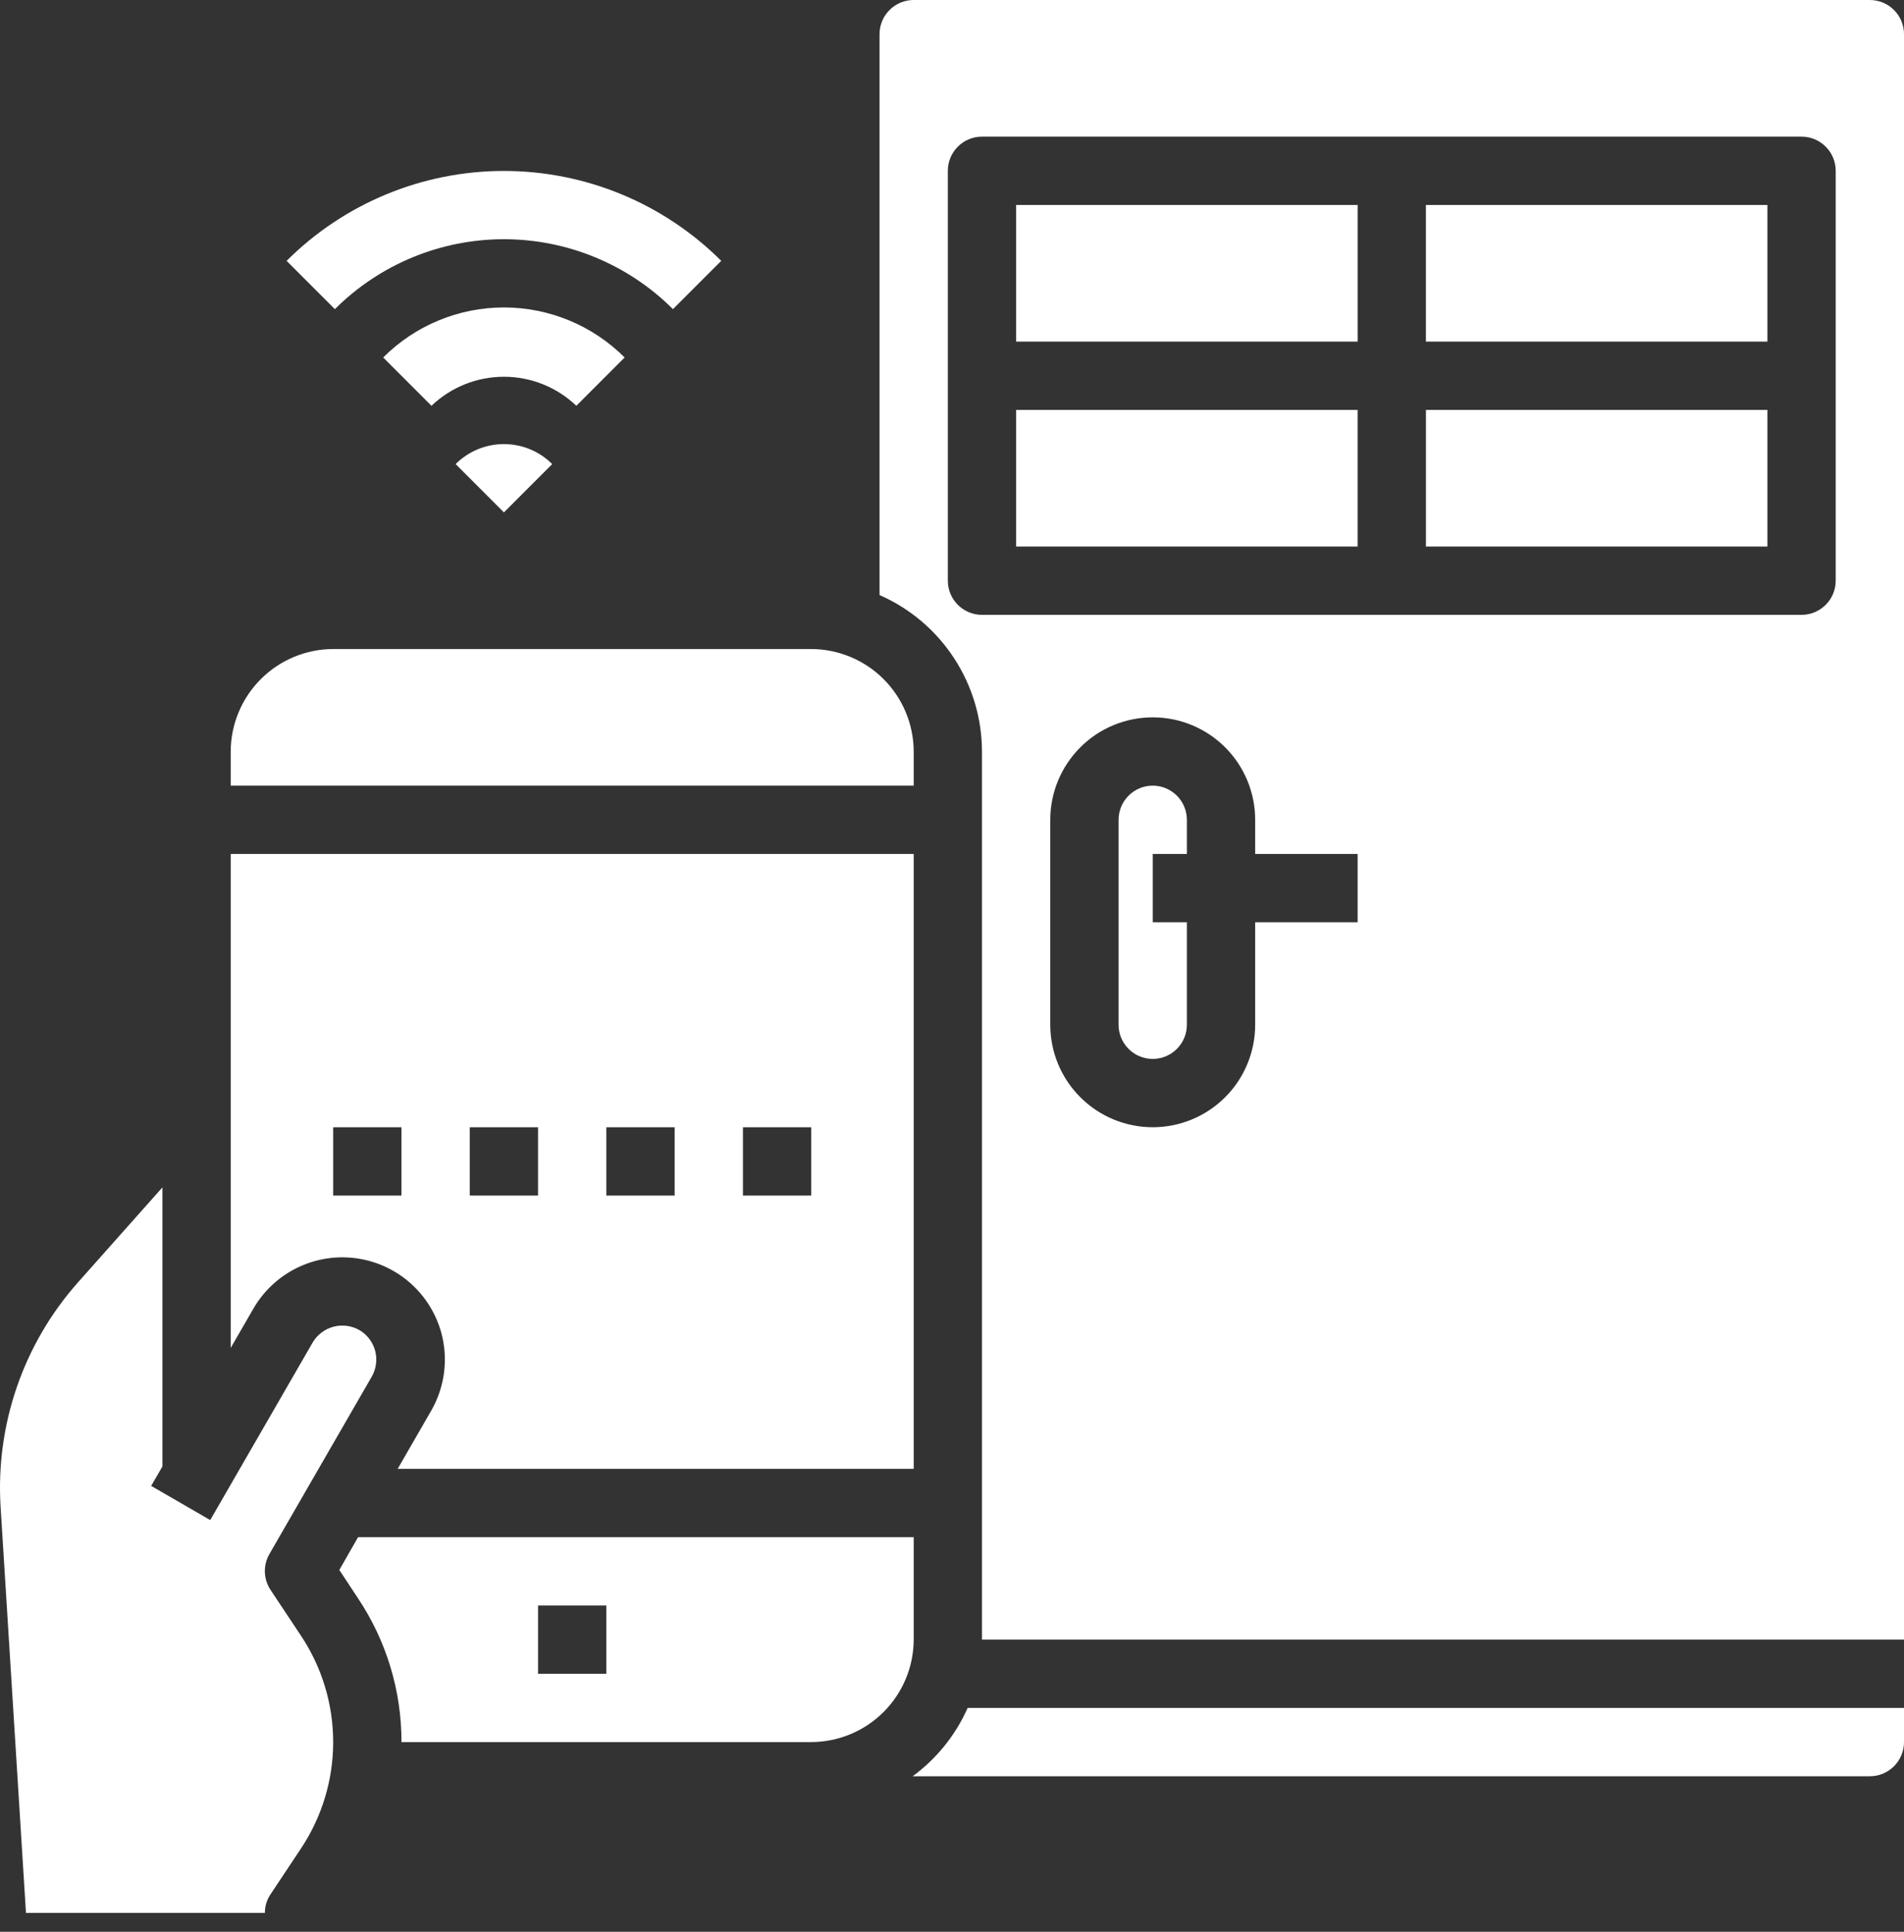 <svg width="70" height="71" viewBox="0 0 70 71" fill="none" xmlns="http://www.w3.org/2000/svg">
<rect x="0" y="0" width="70" height="71" fill="#333333" stroke="none"/>
<path d="M68.745 65.284C69.078 65.284 69.397 65.152 69.632 64.916C69.868 64.681 70 64.361 70 64.028V62.773H35.575C35.132 63.772 34.435 64.638 33.554 65.284H68.745ZM37.358 7.533H49.913V12.555H37.358V7.533ZM52.424 15.066H64.978V20.087H52.424V15.066Z" fill="white"/>
<path d="M68.744 0H33.592C33.258 0 32.939 0.132 32.704 0.368C32.468 0.603 32.336 0.922 32.336 1.255V21.87C33.454 22.36 34.405 23.165 35.073 24.186C35.742 25.206 36.1 26.4 36.102 27.62V60.262H70V1.255C70 0.922 69.868 0.603 69.632 0.368C69.397 0.132 69.077 0 68.744 0ZM49.913 33.897H46.146V37.664C46.146 38.663 45.749 39.621 45.043 40.327C44.337 41.033 43.379 41.43 42.38 41.43C41.381 41.43 40.423 41.033 39.717 40.327C39.01 39.621 38.613 38.663 38.613 37.664V30.131C38.613 29.132 39.01 28.174 39.717 27.468C40.423 26.761 41.381 26.365 42.38 26.365C43.379 26.365 44.337 26.761 45.043 27.468C45.749 28.174 46.146 29.132 46.146 30.131V31.387H49.913V33.897ZM67.489 21.343C67.489 21.676 67.357 21.995 67.121 22.23C66.886 22.466 66.566 22.598 66.233 22.598H36.102C35.77 22.598 35.45 22.466 35.215 22.23C34.979 21.995 34.847 21.676 34.847 21.343V6.277C34.847 5.944 34.979 5.625 35.215 5.39C35.45 5.154 35.77 5.022 36.102 5.022H66.233C66.566 5.022 66.886 5.154 67.121 5.39C67.357 5.625 67.489 5.944 67.489 6.277V21.343Z" fill="white"/>
<path d="M37.358 15.066H49.912V20.087H37.358V15.066ZM52.423 7.533H64.978V12.555H52.423V7.533ZM8.482 28.875H33.592V27.62C33.589 26.622 33.191 25.666 32.485 24.96C31.779 24.255 30.823 23.857 29.825 23.854H12.249C11.251 23.857 10.294 24.255 9.589 24.96C8.883 25.666 8.485 26.622 8.482 27.62V28.875ZM42.38 28.875C42.047 28.875 41.727 29.008 41.492 29.243C41.257 29.479 41.124 29.798 41.124 30.131V37.664C41.124 37.997 41.257 38.316 41.492 38.551C41.727 38.787 42.047 38.919 42.38 38.919C42.713 38.919 43.032 38.787 43.267 38.551C43.503 38.316 43.635 37.997 43.635 37.664V33.897H42.38V31.387H43.635V30.131C43.635 29.798 43.503 29.479 43.267 29.243C43.032 29.008 42.713 28.875 42.38 28.875ZM13.165 56.496L12.475 57.701L13.153 58.73C14.204 60.297 14.764 62.142 14.76 64.028H29.825C30.823 64.025 31.779 63.628 32.485 62.922C33.191 62.216 33.589 61.26 33.592 60.262V56.496H13.165ZM22.292 61.517H19.781V59.007H22.292V61.517Z" fill="white"/>
<path d="M9.901 57.123C9.786 57.326 9.729 57.557 9.738 57.79C9.747 58.023 9.821 58.248 9.951 58.442L11.069 60.124C11.838 61.281 12.249 62.639 12.249 64.028C12.249 65.418 11.838 66.776 11.069 67.933L9.951 69.615C9.812 69.818 9.737 70.059 9.738 70.306H0.95V70.23L0.021 55.366C-0.161 52.357 0.859 49.399 2.858 47.142L5.972 43.64V53.897L5.557 54.612L7.729 55.868L11.496 49.34C11.666 49.054 11.941 48.846 12.263 48.761C12.585 48.677 12.927 48.722 13.216 48.888C13.501 49.055 13.708 49.329 13.793 49.648C13.877 49.968 13.832 50.308 13.668 50.595L9.901 57.123Z" fill="white"/>
<path d="M8.482 31.387V49.54L9.323 48.084C9.699 47.441 10.255 46.923 10.924 46.596C11.593 46.269 12.343 46.146 13.081 46.244C13.819 46.342 14.511 46.656 15.072 47.146C15.632 47.637 16.034 48.282 16.229 49.001C16.485 49.963 16.349 50.988 15.852 51.85L14.621 53.985H33.592V31.387H8.482ZM14.76 43.941H12.249V41.43H14.76V43.941ZM19.781 43.941H17.27V41.43H19.781V43.941ZM24.803 43.941H22.292V41.43H24.803V43.941ZM29.825 43.941H27.314V41.43H29.825V43.941ZM22.964 13.138C21.787 11.962 20.191 11.3 18.526 11.3C16.861 11.3 15.265 11.962 14.088 13.138L15.863 14.914C16.581 14.229 17.534 13.847 18.526 13.847C19.518 13.847 20.471 14.229 21.189 14.914L22.964 13.138Z" fill="white"/>
<path d="M24.741 11.362L26.516 9.587C24.395 7.471 21.522 6.283 18.526 6.283C15.531 6.283 12.658 7.471 10.537 9.587L12.312 11.362C13.961 9.716 16.196 8.792 18.526 8.792C20.856 8.792 23.091 9.716 24.741 11.362ZM16.751 17.057L18.526 18.832L20.302 17.057C19.831 16.586 19.192 16.322 18.526 16.322C17.86 16.322 17.222 16.586 16.751 17.057Z" fill="white"/>
</svg>
